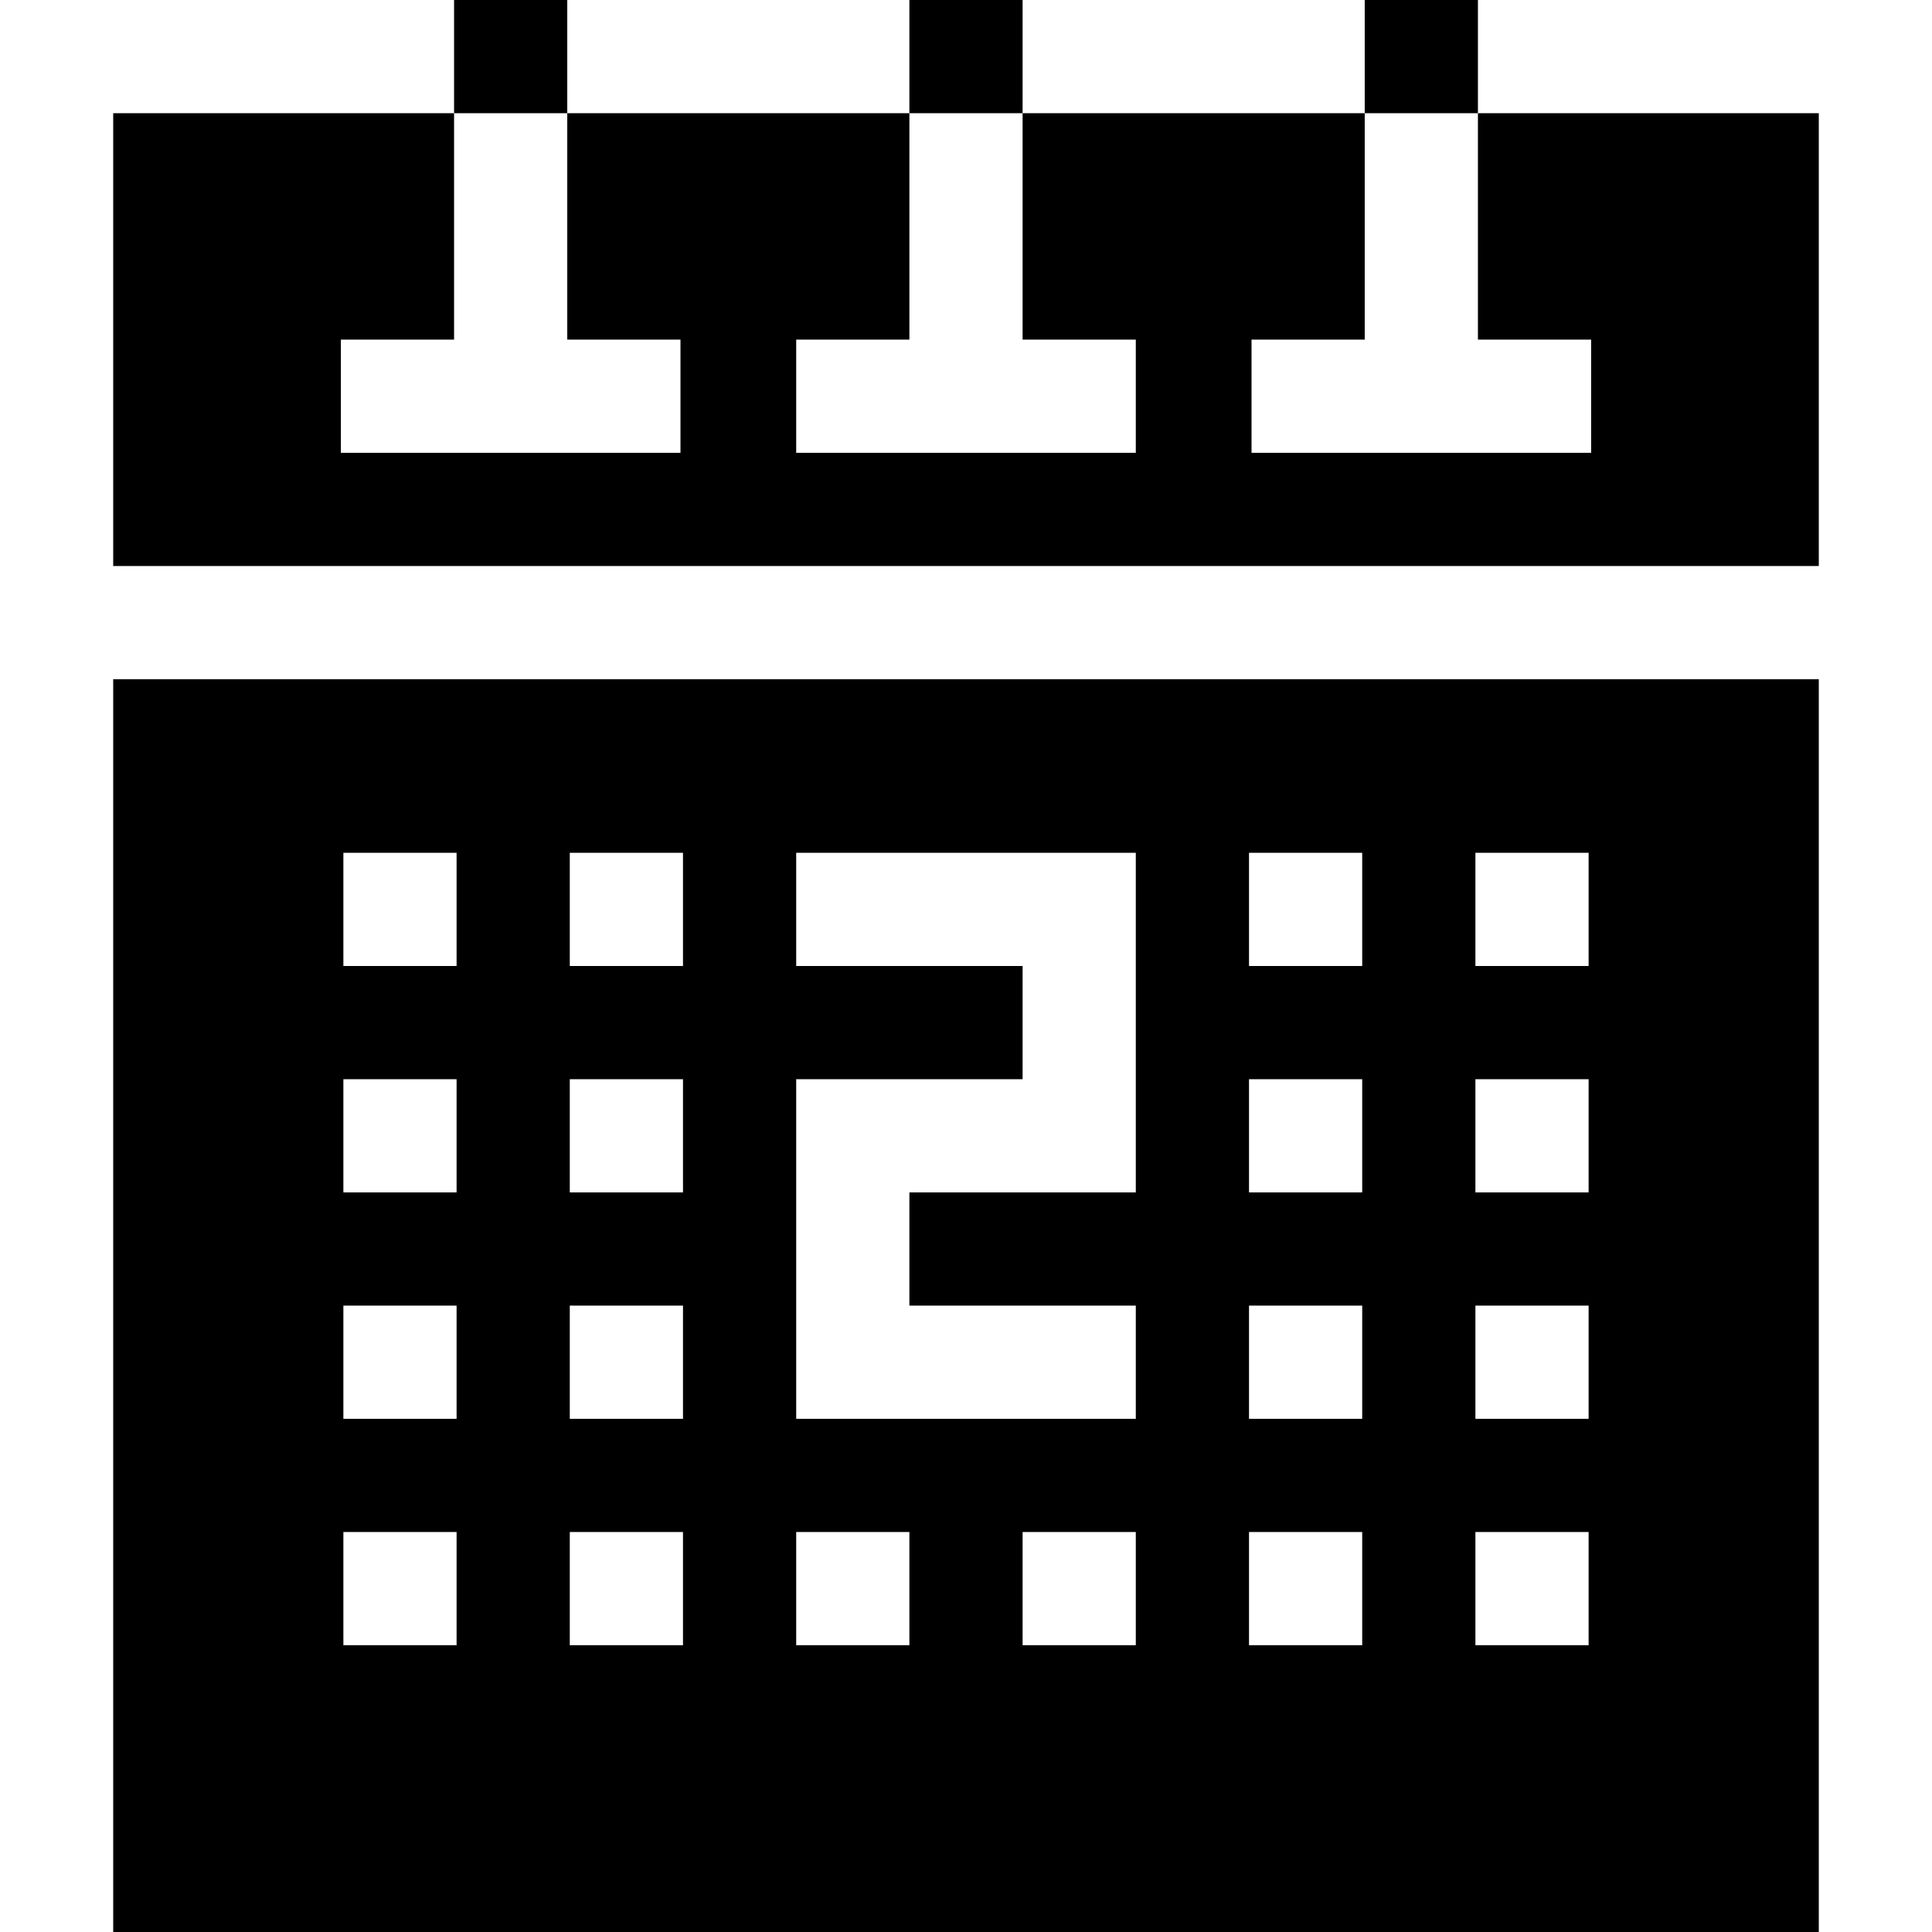 <svg id="Capa_1" enable-background="new 0 0 512 512" height="512" viewBox="0 0 512 512" width="512" xmlns="http://www.w3.org/2000/svg"><g><path d="m30 512h452v-332h-452zm271-76h-30v-30h30zm90-210h30v30h-30zm0 60h30v30h-30zm0 60h30v30h-30zm0 60h30v30h-30zm-60-180h30v30h-30zm0 60h30v30h-30zm0 60h30v30h-30zm0 60h30v30h-30zm-120-120h60v-30h-60v-30h90v90h-60v30h60v30h-90zm0 120h30v30h-30zm-60-180h30v30h-30zm0 60h30v30h-30zm0 60h30v30h-30zm0 60h30v30h-30zm-60-180h30v30h-30zm0 60h30v30h-30zm0 60h30v30h-30zm0 60h30v30h-30z"/><path d="m391.667 30v60h30v30h-90v-30h30v-60h-90.667v60h30v30h-90v-30h30v-60h-90.667v60h30v30h-90v-30h30v-60h-90.333v120h452v-120z"/><path d="m120.333 0h30v30h-30z"/><path d="m241 0h30v30h-30z"/><path d="m361.667 0h30v30h-30z"/></g></svg>